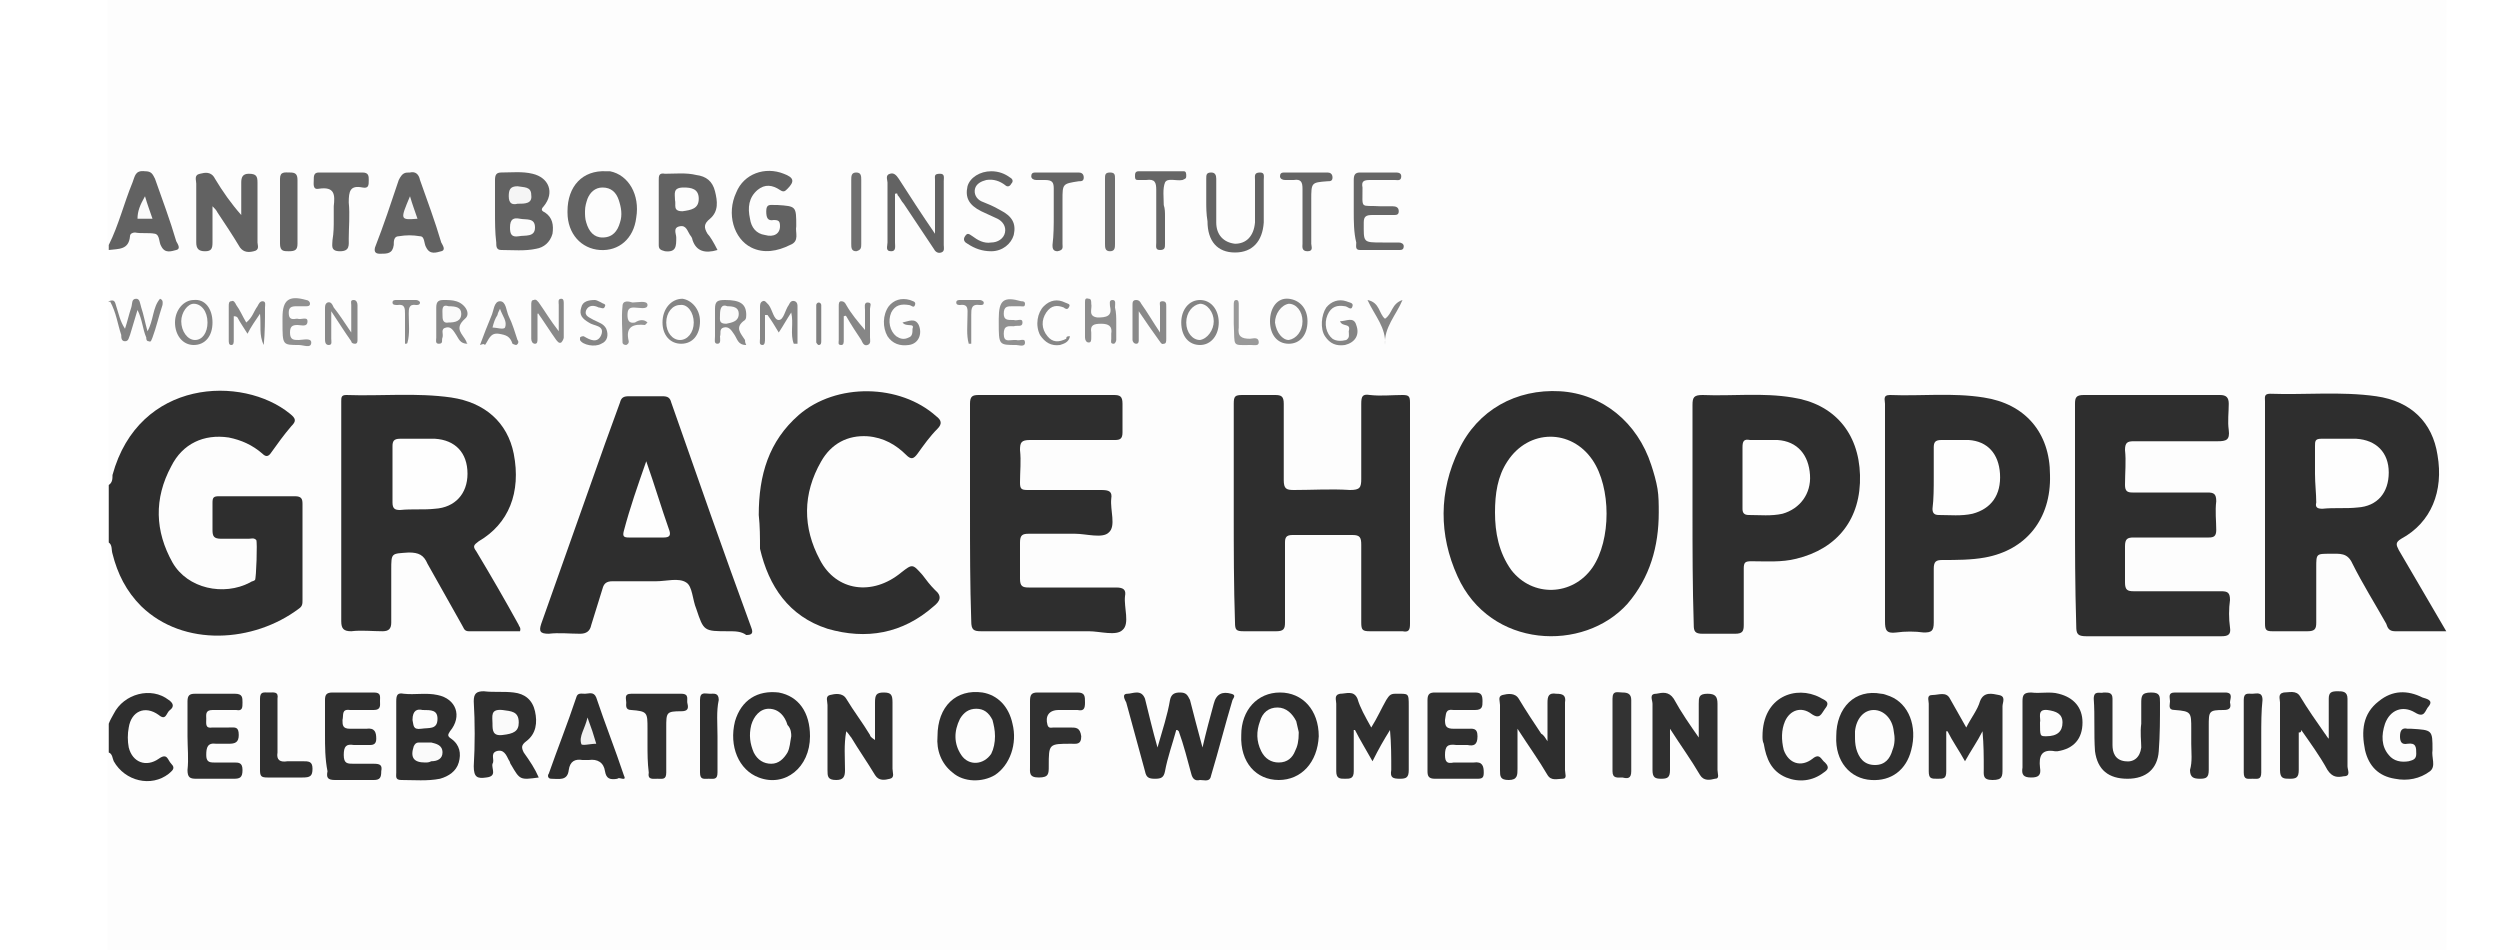 <?xml version="1.0" encoding="utf-8"?>
<!-- Generator: Adobe Illustrator 19.1.0, SVG Export Plug-In . SVG Version: 6.00 Build 0)  -->
<svg version="1.1" id="Layer_1" xmlns="http://www.w3.org/2000/svg" xmlns:xlink="http://www.w3.org/1999/xlink" x="0px" y="0px"
	 viewBox="-3018 2088 200 76" style="enable-background:new -3018 2088 200 76;" xml:space="preserve">
<style type="text/css">
	.st0{fill:#FDFDFD;}
	.st1{fill:#2E2E2E;}
	.st2{fill:#626262;}
	.st3{fill:#848484;}
	.st4{fill:#2F2F2F;}
	.st5{fill:#303030;}
	.st6{fill:#646464;}
	.st7{fill:#636363;}
	.st8{fill:#666666;}
	.st9{fill:#333333;}
	.st10{fill:#656565;}
	.st11{fill:#6F6F6F;}
	.st12{fill:#898989;}
	.st13{fill:#868686;}
	.st14{fill:#8D8D8D;}
	.st15{fill:#909090;}
	.st16{fill:#858585;}
	.st17{fill:#878787;}
	.st18{fill:#838383;}
	.st19{fill:#949494;}
	.st20{fill:#999999;}
	.st21{fill:#8B8B8B;}
	.st22{fill:#808080;}
	.st23{fill:#FAFAFA;}
	.st24{fill:#FEFEFE;}
	.st25{fill:#FCFCFC;}
	.st26{fill:#F5F5F5;}
	.st27{fill:#F0F0F0;}
	.st28{fill:#FBFBFB;}
	.st29{fill:#F8F8F8;}
</style>
<g>
	<path class="st0" d="M-3009.3,2126.8c0-4.8,0-9.7,0-14.5c0.4,0,0.4,0.4,0.5,0.7c0.2,0.7,0.4,1.4,0.7,2.1c0.4-0.6,0.4-1.2,0.7-1.7
		c0.1-0.2,0.1-0.4,0.3-0.4c0.2,0,0.3,0.2,0.4,0.4c0.2,0.5,0.4,1.1,0.6,1.7c0.5-0.7,0.6-1.6,0.9-2.3c-0.2,0.4-0.3,0.8-0.4,1.3
		c-0.1,0.2-0.1,0.5-0.4,0.5c-0.3,0-0.4-0.3-0.5-0.5c-0.2-0.5-0.2-1-0.5-1.5c-0.4,0.4-0.4,0.9-0.5,1.3c-0.1,0.3-0.2,0.6-0.5,0.6
		c-0.3,0-0.3-0.3-0.4-0.6c-0.1-0.3-0.2-0.7-0.3-1c-0.1-0.3-0.1-0.6-0.5-0.7c0-1.3,0-2.7,0-4c0.7-0.2,1.3-0.5,1.6-1.3
		c0.3-0.6,2.1-0.5,2.5,0.1c0.1,0.1,0.2,0.3,0.2,0.5c0.1,0.2,0.3,0.5,0.6,0.4c0.4-0.1,0.2-0.4,0.1-0.7c-0.5-1.5-1-3-1.6-4.5
		c-0.1-0.3-0.3-0.7-0.7-0.7c-0.4,0-0.6,0.3-0.7,0.7c-0.5,1.4-1,2.7-1.5,4.1c-0.1,0.3-0.1,0.8-0.7,0.9c0-14.4,0-28.7,0-43.1
		c0-0.6,0.1-0.7,0.7-0.7c61.9,0,123.8,0,185.7,0c0.6,0,0.7,0.1,0.7,0.7c0,41.1,0,82.3,0,123.4c0,0.6-0.1,0.7-0.7,0.7
		c-61.9,0-123.8,0-185.7,0c-0.6,0-0.7-0.1-0.7-0.7c0-13.3,0-26.5,0-39.8c0.5,0,0.5,0.5,0.7,0.7c0.8,1.2,2.4,1.7,3.6,1
		c0.3-0.2,0.6-0.4,0.4-0.8c-0.2-0.4-0.5-0.2-0.8-0.1c-1.3,0.5-2.4-0.2-2.5-1.6c0-0.3,0-0.7,0-1c0.1-1.4,1.1-2,2.4-1.6
		c0.1,0,0.2,0.1,0.2,0.1c0.4,0.1,0.6,0.1,0.8-0.3c0.1-0.4-0.1-0.5-0.4-0.6c-1.3-0.5-2.8-0.4-3.7,1.2c-0.2,0.3-0.1,0.7-0.6,0.7
		c0-4.8,0-9.7,0-14.5c0.6,0.1,0.5,0.7,0.6,1.1c1,3.4,3.2,5.5,6.7,6c1.9,0.3,3.8,0,5.6-0.8c2.4-1.1,2.4-1.1,2.4-3.7
		c0-1.7,0-3.4,0-5.1c0-0.7-0.3-1-1-1c-1.6,0-3.3,0-4.9,0c-0.7,0-0.9,0.2-0.9,0.9c0,2.4-0.2,2,2,2.1c1.4,0,1.5,0.1,1.5,1.5
		c0,0.2,0,0.3,0,0.5c0,1.7-0.3,2.1-2,2.4c-2.5,0.5-4.9-0.8-5.7-3.3c-0.7-2.1-0.7-4.1,0.1-6.2c1.2-3,4.6-4,7.3-2.2
		c0.9,0.6,0.9,0.6,1.6-0.2c0.3-0.4,0.7-0.9,1-1.3c0.3-0.3,0.2-0.6-0.1-0.9c-0.2-0.2-0.4-0.3-0.6-0.4c-5-2.7-11.2-0.8-12.9,5.1
		C-3008.8,2126.2-3008.7,2126.7-3009.3,2126.8z"/>
	<path class="st1" d="M-3009.3,2126.8c0.3-0.2,0.3-0.5,0.3-0.8c2.1-7.7,10.4-8,14.2-4.9c0.5,0.4,0.5,0.6,0.1,1
		c-0.6,0.7-1.1,1.4-1.6,2.1c-0.2,0.3-0.4,0.4-0.7,0.1c-0.8-0.7-1.7-1.1-2.7-1.3c-2-0.3-3.7,0.5-4.6,2.3c-1.4,2.6-1.3,5.2,0.1,7.7
		c1.2,2.1,4.1,2.7,6.2,1.6c0.1-0.1,0.3-0.1,0.4-0.2c0.1-0.1,0.2-3.1,0.1-3.2c-0.2-0.2-0.4-0.1-0.6-0.1c-0.7,0-1.4,0-2.2,0
		c-0.6,0-0.7-0.2-0.7-0.7c0-0.7,0-1.5,0-2.2c0-0.4,0.1-0.5,0.5-0.5c2,0,4.1,0,6.1,0c0.5,0,0.6,0.2,0.6,0.6c0,2.6,0,5.1,0,7.7
		c0,0.3,0,0.5-0.3,0.7c-3.6,2.7-9.2,3.1-12.6-0.2c-1.2-1.2-1.9-2.6-2.3-4.2c-0.1-0.3,0-0.7-0.3-0.9
		C-3009.3,2129.8-3009.3,2128.3-3009.3,2126.8z"/>
	<path class="st1" d="M-3009.3,2145.9c0.1-0.3,0.3-0.6,0.4-0.8c0.8-1.6,3-2.2,4.4-1.1c0.3,0.2,0.5,0.5,0.1,0.8
		c-0.3,0.2-0.3,0.9-0.9,0.4c-1.1-0.8-2.2-0.3-2.4,1c-0.1,0.5-0.1,1.1,0,1.6c0.3,1.2,1.4,1.6,2.4,0.9c0.7-0.5,0.7,0.1,1,0.4
		c0.4,0.4,0,0.6-0.2,0.8c-1.4,1.1-3.5,0.6-4.4-1c-0.1-0.2-0.1-0.6-0.4-0.7C-3009.3,2147.4-3009.3,2146.6-3009.3,2145.9z"/>
	<path class="st2" d="M-3009.3,2107.6c0.8-1.6,1.2-3.3,1.9-5c0.2-0.5,0.2-1,1-0.9c0.5,0,0.6,0.2,0.8,0.6c0.6,1.7,1.2,3.3,1.7,5
		c0.1,0.2,0.4,0.6,0,0.7c-0.4,0.1-0.9,0.3-1.2-0.3c-0.2-0.3-0.1-0.9-0.5-1c-0.5-0.1-1.1,0-1.6-0.1c-0.2,0-0.4,0.1-0.4,0.3
		c-0.1,1.1-0.9,1-1.7,1.1C-3009.3,2108-3009.3,2107.8-3009.3,2107.6z"/>
	<path class="st3" d="M-3009.3,2112.1c0.5-0.2,0.5,0.1,0.6,0.4c0.2,0.6,0.3,1.2,0.7,1.8c0.2-0.6,0.3-1.1,0.5-1.7
		c0.1-0.3,0-0.7,0.4-0.7c0.3,0,0.3,0.4,0.4,0.7c0.2,0.6,0.3,1.2,0.5,1.9c0.5-0.9,0.4-1.9,1-2.6c0.3,0.1,0.2,0.4,0.2,0.5
		c-0.3,0.9-0.5,1.8-0.8,2.6c-0.1,0.2-0.1,0.4-0.3,0.3c-0.2,0-0.2-0.2-0.2-0.3c-0.3-0.7-0.3-1.4-0.7-2.2c-0.2,0.7-0.4,1.3-0.6,2
		c-0.1,0.2-0.1,0.5-0.4,0.5c-0.3,0-0.3-0.3-0.3-0.5c-0.3-0.9-0.4-1.8-0.9-2.7C-3009.3,2112.2-3009.3,2112.2-3009.3,2112.1z"/>
	<path class="st1" d="M-2822.3,2138.5c-1.5,0-2.8,0-4.1,0c-0.5,0-0.6-0.3-0.7-0.6c-0.9-1.6-1.9-3.2-2.7-4.8c-0.4-0.9-1-0.8-1.8-0.8
		c-1.1,0-1.1,0-1.1,1.1c0,1.5,0,2.9,0,4.4c0,0.5-0.1,0.7-0.7,0.7c-0.9,0-1.8,0-2.8,0c-0.5,0-0.6-0.1-0.6-0.6c0-5.9,0-11.9,0-17.8
		c0-0.3-0.1-0.6,0.4-0.6c2.8,0.1,5.7-0.2,8.5,0.2c2.8,0.4,4.5,2.1,4.9,4.7c0.5,2.9-0.5,5.4-2.9,6.7c-0.5,0.3-0.4,0.5-0.2,0.9
		C-2824.8,2134.2-2823.6,2136.3-2822.3,2138.5z"/>
	<path class="st1" d="M-2976.4,2138.5c-1.3,0-2.7,0-4.1,0c-0.4,0-0.4-0.3-0.6-0.6c-0.9-1.6-1.8-3.2-2.7-4.8
		c-0.3-0.7-0.7-0.9-1.5-0.9c-1.4,0.1-1.4,0-1.4,1.4c0,1.4,0,2.8,0,4.2c0,0.5-0.2,0.7-0.7,0.7c-0.8,0-1.7-0.1-2.5,0
		c-0.6,0-0.8-0.2-0.8-0.8c0-5.1,0-10.2,0-15.2c0-0.8,0-1.6,0-2.4c0-0.3,0-0.5,0.4-0.5c2.8,0.1,5.6-0.2,8.4,0.2c2.7,0.4,4.5,2,5,4.5
		c0.6,3.1-0.4,5.6-2.8,7c-0.4,0.3-0.5,0.4-0.2,0.8c1.2,2,2.3,3.9,3.4,5.9C-2976.5,2138.1-2976.3,2138.2-2976.4,2138.5z"/>
	<path class="st1" d="M-2885.3,2129c0,2.7-0.7,5.2-2.5,7.3c-3.5,3.9-11,3.6-13.6-2.2c-1.5-3.3-1.5-6.8,0.1-10.1
		c1.5-3.2,4.6-4.9,8.1-4.7c3.4,0.2,6.2,2.5,7.3,5.9c0.2,0.6,0.4,1.3,0.5,1.9C-2885.3,2127.7-2885.3,2128.4-2885.3,2129z"/>
	<path class="st1" d="M-2919.3,2129c0-2.9,0-5.8,0-8.7c0-0.6,0.1-0.7,0.7-0.7c0.9,0,1.7,0,2.6,0c0.5,0,0.7,0.1,0.7,0.7
		c0,2,0,4.1,0,6.1c0,0.7,0.2,0.8,0.8,0.8c1.5,0,3-0.1,4.5,0c0.8,0,0.9-0.2,0.9-0.9c0-2,0-4,0-6c0-0.6,0.1-0.8,0.7-0.7
		c0.9,0.1,1.7,0,2.6,0c0.5,0,0.6,0.1,0.6,0.6c0,5.9,0,11.8,0,17.7c0,0.5-0.1,0.7-0.6,0.6c-0.9,0-1.7,0-2.6,0c-0.6,0-0.7-0.1-0.7-0.7
		c0-2.1,0-4.2,0-6.2c0-0.6-0.1-0.8-0.7-0.8c-1.6,0-3.2,0-4.8,0c-0.5,0-0.6,0.2-0.6,0.6c0,2.1,0,4.3,0,6.4c0,0.5-0.1,0.7-0.7,0.7
		c-0.9,0-1.7,0-2.6,0c-0.6,0-0.7-0.1-0.7-0.7C-2919.3,2134.9-2919.3,2131.9-2919.3,2129z"/>
	<path class="st1" d="M-2852,2129c0-2.9,0-5.8,0-8.7c0-0.5,0.1-0.7,0.7-0.7c3.6,0,7.3,0,10.9,0c0.5,0,0.7,0.2,0.7,0.7
		c0,0.7-0.1,1.4,0,2.1c0.1,0.8-0.2,0.9-0.9,0.9c-2.2,0-4.4,0-6.7,0c-0.5,0-0.7,0.1-0.7,0.7c0.1,0.9,0,1.8,0,2.8
		c0,0.5,0.2,0.6,0.6,0.6c2,0,4,0,6,0c0.5,0,0.7,0.1,0.7,0.7c-0.1,0.8,0,1.6,0,2.3c0,0.5-0.2,0.6-0.6,0.6c-2,0-4,0-6,0
		c-0.5,0-0.7,0.1-0.7,0.7c0,0.9,0,1.9,0,2.9c0,0.6,0.2,0.7,0.7,0.7c2.3,0,4.7,0,7,0c0.5,0,0.7,0.1,0.7,0.7c-0.1,0.7-0.1,1.5,0,2.2
		c0.1,0.6-0.2,0.7-0.7,0.7c-3.6,0-7.2,0-10.8,0c-0.7,0-0.8-0.2-0.8-0.8C-2852,2134.8-2852,2131.9-2852,2129z"/>
	<path class="st1" d="M-2940.4,2129c0-2.9,0-5.8,0-8.7c0-0.6,0.2-0.7,0.7-0.7c3.6,0,7.2,0,10.8,0c0.5,0,0.7,0.1,0.7,0.7
		c0,0.8,0,1.6,0,2.3c0,0.5-0.2,0.6-0.6,0.6c-2.3,0-4.6,0-6.8,0c-0.7,0-0.8,0.2-0.8,0.8c0.1,0.9,0,1.7,0,2.6c0,0.5,0.1,0.6,0.6,0.6
		c2,0,3.9,0,5.9,0c0.6,0,0.9,0.1,0.8,0.7c-0.1,0.9,0.4,2.2-0.2,2.7c-0.5,0.5-1.8,0.1-2.7,0.1c-1.2,0-2.5,0-3.7,0
		c-0.5,0-0.7,0.1-0.7,0.7c0,0.9,0,1.9,0,2.9c0,0.6,0.2,0.7,0.7,0.7c2.3,0,4.7,0,7,0c0.6,0,0.8,0.2,0.7,0.7c-0.1,0.9,0.4,2.2-0.2,2.7
		c-0.5,0.5-1.8,0.1-2.7,0.1c-2.9,0-5.8,0-8.6,0c-0.6,0-0.8-0.1-0.8-0.8C-2940.4,2134.8-2940.4,2131.9-2940.4,2129z"/>
	<path class="st1" d="M-2959.7,2138.5c-2,0-2,0-2.6-1.8c-0.3-0.7-0.3-1.8-0.8-2.1c-0.6-0.4-1.6-0.1-2.4-0.1c-1.2,0-2.3,0-3.5,0
		c-0.5,0-0.7,0.2-0.8,0.6c-0.3,1-0.6,1.9-0.9,2.9c-0.1,0.5-0.4,0.7-0.9,0.7c-0.8,0-1.7-0.1-2.5,0c-0.7,0-0.8-0.2-0.6-0.8
		c1.7-4.8,3.4-9.6,5.1-14.4c0.4-1.1,0.8-2.2,1.2-3.3c0.1-0.4,0.3-0.5,0.7-0.5c0.9,0,1.8,0,2.7,0c0.4,0,0.6,0.1,0.7,0.5
		c2.1,6,4.2,12,6.4,18c0.2,0.5,0,0.6-0.4,0.6C-2958.7,2138.5-2959.2,2138.5-2959.7,2138.5z"/>
	<path class="st1" d="M-2882.6,2129c0-2.9,0-5.8,0-8.6c0-0.6,0.1-0.8,0.8-0.8c2.4,0.1,4.8-0.2,7.2,0.2c3.3,0.5,5.3,2.8,5.4,6.2
		c0.1,3.5-1.8,5.9-5.1,6.7c-1.2,0.3-2.4,0.2-3.6,0.2c-0.5,0-0.6,0.1-0.6,0.6c0,1.5,0,3,0,4.5c0,0.5-0.1,0.7-0.7,0.7
		c-0.9,0-1.7,0-2.6,0c-0.6,0-0.7-0.2-0.7-0.7C-2882.6,2134.9-2882.6,2131.9-2882.6,2129z"/>
	<path class="st1" d="M-2867.2,2129c0-2.9,0-5.8,0-8.7c0-0.3-0.2-0.7,0.4-0.7c2.5,0.1,5-0.2,7.5,0.2c3.3,0.5,5.3,2.8,5.3,6.2
		c0.1,3.5-1.9,6-5.2,6.6c-1.1,0.2-2.3,0.2-3.4,0.2c-0.5,0-0.7,0.1-0.7,0.7c0,1.4,0,2.9,0,4.3c0,0.7-0.2,0.8-0.8,0.8
		c-0.7-0.1-1.5-0.1-2.2,0c-0.8,0.1-0.9-0.2-0.9-0.9C-2867.2,2134.7-2867.2,2131.8-2867.2,2129z"/>
	<path class="st1" d="M-2957.3,2129.2c0-3.2,0.8-5.9,3.2-8c3-2.6,8.1-2.5,11,0.1c0.4,0.3,0.5,0.6,0.1,1c-0.6,0.6-1.1,1.3-1.6,2
		c-0.3,0.4-0.5,0.5-0.9,0.1c-0.8-0.8-1.8-1.4-3.1-1.5c-1.6-0.1-2.9,0.6-3.7,2c-1.5,2.6-1.5,5.3-0.1,7.9c1.3,2.5,4.2,2.9,6.5,1
		c0.9-0.7,0.9-0.7,1.7,0.2c0.3,0.4,0.6,0.8,1,1.2c0.6,0.5,0.4,0.9-0.1,1.3c-2.5,2.2-5.4,2.7-8.5,1.8c-3.1-1-4.7-3.4-5.4-6.4
		C-2957.2,2131-2957.2,2130.1-2957.3,2129.2z"/>
	<path class="st1" d="M-2923.9,2146.4c-0.3,1.1-0.7,2.2-0.9,3.3c-0.1,0.5-0.3,0.6-0.8,0.6c-0.5,0-0.7-0.1-0.8-0.6
		c-0.5-1.8-1-3.7-1.5-5.5c-0.1-0.2-0.4-0.7,0.1-0.7c0.4,0,1.1-0.4,1.4,0.4c0.3,1.2,0.6,2.5,1,3.9c0.4-1.4,0.8-2.6,1-3.8
		c0.1-0.5,0.4-0.6,0.8-0.6c0.5,0,0.6,0.2,0.8,0.6c0.3,1.2,0.6,2.3,1,3.8c0.3-1.3,0.6-2.4,0.9-3.5c0.2-0.8,0.7-1,1.4-0.8
		c0.4,0.1,0.2,0.3,0.1,0.5c-0.6,2-1.1,4-1.7,6c-0.1,0.6-0.5,0.4-0.9,0.4c-0.4,0.1-0.6-0.1-0.7-0.5c-0.3-1.1-0.6-2.3-1-3.4
		C-2923.8,2146.4-2923.8,2146.4-2923.9,2146.4z"/>
	<path class="st4" d="M-2860.7,2146.2c0.4-0.8,0.9-1.4,1.1-2.1c0.3-0.8,1-0.6,1.5-0.5c0.6,0.1,0.3,0.6,0.3,0.9c0,1.7,0,3.3,0,5
		c0,0.6,0,0.9-0.8,0.9c-0.8,0-0.7-0.4-0.7-0.9c0-1,0-1.9-0.1-3c-0.4,0.8-0.9,1.5-1.4,2.4c-0.5-0.9-1-1.6-1.4-2.4c0,0-0.1,0-0.1,0
		c0,1.1,0,2.2,0,3.2c0,0.6-0.2,0.6-0.7,0.6c-0.5,0-0.7,0-0.7-0.6c0-1.8,0-3.6,0-5.4c0-0.3-0.2-0.7,0.3-0.7c0.5,0,1.1-0.3,1.4,0.3
		C-2861.6,2144.6-2861.2,2145.3-2860.7,2146.2z"/>
	<path class="st4" d="M-2908.3,2146.2c0.5-0.8,0.8-1.5,1.2-2.2c0.2-0.3,0.3-0.5,0.7-0.5c1.1,0,1.1-0.1,1.1,1c0,1.7,0,3.4,0,5.1
		c0,0.6-0.2,0.7-0.7,0.7c-0.6,0-0.8-0.1-0.7-0.7c0-1.1,0-2.1-0.1-3.2c-0.5,0.8-0.9,1.5-1.4,2.5c-0.5-0.9-1-1.7-1.4-2.5
		c0,0-0.1,0-0.1,0c0,1.1,0,2.2,0,3.3c0,0.6-0.3,0.6-0.7,0.6c-0.4,0-0.7,0-0.7-0.6c0-1.8,0-3.6,0-5.4c0-0.3-0.2-0.7,0.3-0.8
		c0.5,0,1.1-0.3,1.4,0.4C-2909.2,2144.6-2908.8,2145.3-2908.3,2146.2z"/>
	<path class="st4" d="M-2882.1,2147c0-0.9,0-1.8,0-2.7c0-0.5,0-0.8,0.7-0.8c0.6,0,0.8,0.2,0.8,0.8c0,1.8,0,3.5,0,5.3
		c0,0.3,0.2,0.7-0.2,0.7c-0.4,0.1-0.9,0.2-1.2-0.3c-0.7-1.2-1.5-2.3-2.4-3.7c0,1.3,0,2.3,0,3.3c0,0.6-0.2,0.7-0.7,0.7
		c-0.5,0-0.7-0.1-0.7-0.7c0-1.8,0-3.5,0-5.3c0-0.3-0.3-0.8,0.3-0.8c0.5-0.1,1-0.2,1.4,0.4c0.6,1.1,1.3,2.1,2,3.1
		C-2882.2,2147-2882.1,2147-2882.1,2147z"/>
	<path class="st4" d="M-2948,2147.2c0-1.1,0-2.1,0-3c0-0.6,0.1-0.8,0.7-0.8c0.6,0,0.7,0.2,0.7,0.8c0,1.8,0,3.5,0,5.3
		c0,0.3,0.2,0.7-0.2,0.8c-0.4,0.1-0.9,0.2-1.2-0.3c-0.6-1-1.3-2-1.9-3c-0.1-0.1-0.2-0.3-0.4-0.5c-0.2,1.1-0.1,2.1-0.1,3.1
		c0,0.5-0.1,0.8-0.7,0.8c-0.7,0-0.7-0.3-0.7-0.8c0-1.7,0-3.5,0-5.2c0-0.3-0.2-0.7,0.2-0.8c0.4-0.1,1-0.2,1.3,0.3
		c0.6,1,1.3,1.9,1.9,2.9C-2948.4,2146.9-2948.3,2147-2948,2147.2z"/>
	<path class="st4" d="M-2834.1,2146.6c0,1,0,2,0,3c0,0.6-0.2,0.7-0.7,0.7c-0.5,0-0.8,0-0.8-0.7c0-1.8,0-3.6,0-5.4
		c0-0.3-0.2-0.7,0.3-0.8c0.4,0,1-0.2,1.3,0.3c0.6,1,1.3,2,2,3c0.1,0.1,0.1,0.2,0.3,0.4c0-1.2,0-2.2,0-3.2c0-0.5,0.2-0.6,0.7-0.6
		c0.4,0,0.8,0,0.8,0.6c0,1.8,0,3.6,0,5.4c0,0.3,0.3,0.8-0.3,0.8c-0.5,0.1-0.9,0.1-1.3-0.5c-0.6-1.1-1.4-2.2-2.1-3.2
		C-2833.9,2146.6-2834,2146.6-2834.1,2146.6z"/>
	<path class="st1" d="M-2986.3,2146.9c0-0.9,0-1.8,0-2.8c0-0.5,0.1-0.7,0.6-0.6c0.9,0.1,1.8-0.1,2.7,0.1c1.5,0.3,2,1.7,1,2.9
		c-0.2,0.3-0.2,0.4,0.1,0.6c0.7,0.5,0.8,1.2,0.6,1.9c-0.2,0.7-0.8,1.1-1.5,1.3c-1,0.2-2.1,0.1-3.1,0.1c-0.5,0-0.4-0.3-0.4-0.6
		C-2986.3,2148.8-2986.3,2147.8-2986.3,2146.9z"/>
	<path class="st1" d="M-2894.2,2147.3c0-1.2,0-2.2,0-3.1c0-0.5,0.1-0.8,0.7-0.7c0.5,0,0.8,0.1,0.7,0.7c0,1.8,0,3.6,0,5.4
		c0,0.3,0.2,0.7-0.2,0.7c-0.4,0-0.9,0.2-1.2-0.3c-0.7-1.2-1.5-2.3-2.4-3.7c0,1.2,0,2.2,0,3.2c0,0.5,0,0.9-0.7,0.9
		c-0.7,0-0.7-0.3-0.7-0.8c0-1.7,0-3.5,0-5.2c0-0.3-0.2-0.7,0.2-0.8c0.4-0.1,1-0.2,1.3,0.3c0.6,1,1.2,1.9,1.8,2.8
		C-2894.5,2146.8-2894.4,2147-2894.2,2147.3z"/>
	<path class="st4" d="M-2974.9,2150.2c-1.5,0.2-1.5,0.2-2.2-1c-0.1-0.1-0.1-0.3-0.2-0.4c-0.2-0.4-0.4-0.9-1-0.7
		c-0.5,0.2-0.1,0.7-0.3,1c-0.1,0.4,0.4,1-0.5,1.1c-0.7,0.1-1,0-1-0.9c0.1-1.7,0.1-3.5,0-5.2c0-0.6,0.2-0.8,0.8-0.8
		c0.8,0.1,1.6,0,2.4,0.1c0.9,0.1,1.5,0.6,1.7,1.5c0.2,0.9,0.1,1.8-0.7,2.4c-0.4,0.3-0.4,0.5-0.2,0.9
		C-2975.6,2148.9-2975.2,2149.5-2974.9,2150.2z"/>
	<path class="st1" d="M-2871.1,2146.9c0-2.3,1.5-3.8,3.6-3.4c0.2,0,0.4,0.1,0.7,0.2c1.5,0.6,2.2,2.4,1.7,4.3
		c-0.4,1.6-1.6,2.5-3.2,2.4C-2870,2150.3-2871.2,2148.9-2871.1,2146.9z"/>
	<path class="st1" d="M-2915.7,2150.4c-1.8,0-3.1-1.4-3-3.6c0-2,1.3-3.4,3.1-3.4c1.8,0,3.1,1.4,3.1,3.5
		C-2912.6,2149-2913.9,2150.4-2915.7,2150.4z"/>
	<path class="st1" d="M-2953.2,2146.9c0,2.5-2,4.1-4.1,3.3c-1.6-0.6-2.4-2.5-1.9-4.5c0.5-1.7,1.8-2.5,3.5-2.3
		C-2954.1,2143.7-2953.2,2145-2953.2,2146.9z"/>
	<path class="st1" d="M-2943,2146.9c0-2.4,1.5-3.8,3.6-3.5c1.2,0.2,2.1,1.1,2.4,2.5c0.4,1.6-0.2,3.3-1.4,4.1c-1,0.6-2.5,0.6-3.4-0.2
		C-2942.7,2149.1-2943.1,2148-2943,2146.9z"/>
	<path class="st1" d="M-2823.4,2148c-0.1,0.6,0.3,1.3-0.2,1.7c-0.8,0.6-1.8,0.8-2.8,0.6c-1.3-0.2-2.1-1-2.4-2.3
		c-0.3-1.5-0.2-2.9,1.1-3.9c1.1-0.9,2.3-0.9,3.5-0.3c0.3,0.1,0.9,0.2,0.5,0.7c-0.3,0.3-0.3,1-1.1,0.5c-1-0.6-2-0.2-2.4,0.9
		c-0.3,0.9-0.3,1.8,0.3,2.5c0.4,0.5,1,0.6,1.6,0.5c0.4-0.1,0.6-0.2,0.6-0.6c0-0.5,0-0.9-0.7-0.8c-0.5,0.1-0.6-0.2-0.6-0.6
		c0-0.5,0.2-0.7,0.6-0.6c0.1,0,0.2,0,0.3,0C-2823.4,2146.4-2823.4,2146.4-2823.4,2148z"/>
	<path class="st4" d="M-3003,2146.9c0-0.9,0-1.8,0-2.8c0-0.5,0.2-0.6,0.6-0.6c1.1,0,2.1,0,3.2,0c0.6,0,0.6,0.3,0.6,0.7
		c0,0.4,0,0.7-0.5,0.6c-0.6,0-1.3,0-1.9,0c-0.6,0-0.5,0.4-0.5,0.7c0,0.4-0.1,0.8,0.5,0.7c0.4,0,0.9,0,1.3,0c0.5,0,0.8-0.1,0.8,0.6
		c0,0.6-0.3,0.7-0.8,0.7c-0.3,0-0.7,0-1,0c-0.7-0.1-0.8,0.3-0.8,0.9c0,0.5,0.2,0.6,0.6,0.6c0.5,0,1.1,0,1.6,0c0.4,0,0.7,0,0.7,0.6
		c0,0.6-0.2,0.7-0.7,0.7c-1,0-2,0-3,0c-0.5,0-0.7-0.1-0.7-0.7C-3002.9,2148.7-3003,2147.8-3003,2146.9z"/>
	<path class="st4" d="M-2903.8,2146.9c0-1,0-1.9,0-2.9c0-0.5,0.2-0.6,0.6-0.6c1.1,0,2.1,0,3.2,0c0.5,0,0.6,0.2,0.6,0.7
		c0,0.4,0,0.7-0.6,0.7c-0.6,0-1.2,0-1.7,0c-0.7-0.1-0.6,0.3-0.7,0.8c0,0.5,0.1,0.7,0.7,0.7c0.4,0,0.7,0,1.1,0c0.4,0,0.8-0.1,0.8,0.6
		c0,0.7-0.3,0.8-0.8,0.7c-0.3,0-0.6,0-0.9,0c-0.7-0.1-0.9,0.1-0.9,0.8c0,0.6,0.2,0.7,0.7,0.6c0.5,0,1,0,1.6,0
		c0.7-0.1,0.8,0.3,0.8,0.8c0,0.4-0.1,0.5-0.5,0.5c-1.1,0-2.2,0-3.4,0c-0.5,0-0.6-0.2-0.6-0.6
		C-2903.8,2148.7-2903.8,2147.8-2903.8,2146.9z"/>
	<path class="st4" d="M-2846.7,2145.9c0-0.5,0-1,0-1.6c0-0.6,0-0.9,0.8-0.9c0.7,0,0.7,0.3,0.7,0.8c0,1.3,0,2.6-0.1,3.9
		c-0.1,1.4-1,2.2-2.5,2.2c-1.5,0-2.4-0.7-2.6-2.2c-0.1-1.4,0-2.8-0.1-4.2c0-0.7,0.5-0.4,0.8-0.5c0.4,0,0.7,0,0.7,0.5
		c0,1.2,0,2.5,0,3.7c0,0.6,0.2,1.2,1,1.3c0.7,0.1,1.2-0.3,1.3-1.1C-2846.7,2147.3-2846.8,2146.6-2846.7,2145.9
		C-2846.8,2145.9-2846.8,2145.9-2846.7,2145.9z"/>
	<path class="st2" d="M-3001,2104.5c0,1.1,0,2,0,2.9c0,0.5-0.1,0.7-0.6,0.7c-0.5,0-0.7-0.2-0.7-0.7c0-1.6,0-3.2,0-4.7
		c0-0.3-0.2-0.7,0.3-0.8c0.4-0.1,0.9-0.2,1.2,0.4c0.6,1,1.3,2,2.1,2.9c0-0.9,0-1.7,0-2.6c0-0.4,0.1-0.7,0.6-0.7
		c0.6,0,0.7,0.2,0.7,0.7c0,1.6,0,3.2,0,4.8c0,0.2,0.2,0.6-0.3,0.7c-0.4,0.1-0.8,0.1-1.1-0.3c-0.6-1-1.2-1.9-1.8-2.8
		C-3000.7,2104.8-3000.8,2104.7-3001,2104.5z"/>
	<path class="st2" d="M-2978.4,2104.9c0-0.8,0-1.7,0-2.5c0-0.4,0.1-0.6,0.5-0.6c0.8,0,1.7-0.1,2.5,0.1c1.3,0.3,1.8,1.5,0.9,2.6
		c-0.3,0.3-0.1,0.4,0.1,0.5c0.6,0.4,0.7,1,0.6,1.7c-0.2,0.7-0.7,1.1-1.3,1.2c-0.9,0.2-1.9,0.1-2.8,0.1c-0.4,0-0.4-0.3-0.4-0.6
		C-2978.4,2106.6-2978.4,2105.8-2978.4,2104.9z"/>
	<path class="st4" d="M-2992,2146.8c0-0.9,0-1.8,0-2.8c0-0.4,0.1-0.6,0.6-0.6c1.1,0,2.2,0,3.3,0c0.6,0,0.5,0.3,0.5,0.7
		c0,0.3,0.1,0.7-0.5,0.7c-0.6,0-1.3,0-1.9,0c-0.7-0.1-0.5,0.4-0.6,0.8c0,0.4,0,0.7,0.6,0.7c0.4,0,0.9,0,1.3,0
		c0.7-0.1,0.8,0.3,0.8,0.8c0,0.4-0.2,0.5-0.5,0.5c-0.4,0-0.9,0-1.3,0c-0.6-0.1-0.8,0.1-0.8,0.8c0,0.7,0.3,0.7,0.8,0.7
		c0.5,0,1,0,1.6,0c0.5,0,0.7,0.1,0.6,0.6c0,0.5-0.1,0.7-0.6,0.7c-1,0-2.1,0-3.1,0c-0.6,0-0.7-0.2-0.6-0.7
		C-2992,2148.7-2992,2147.7-2992,2146.8z"/>
	<path class="st2" d="M-2960.6,2108c-1,0.3-1.7,0.1-2-0.8c0-0.1-0.1-0.3-0.2-0.4c-0.2-0.3-0.3-0.8-0.8-0.7c-0.6,0.1-0.3,0.6-0.3,0.9
		c0,0.7,0,1.2-0.9,1.1c-0.4-0.1-0.5-0.2-0.5-0.5c0-1.7,0-3.5,0-5.2c0-0.3,0-0.6,0.5-0.5c0.8,0,1.7-0.1,2.5,0.1
		c0.8,0.1,1.3,0.5,1.5,1.3c0.2,0.8,0.3,1.6-0.4,2.2c-0.5,0.4-0.5,0.7-0.2,1.2C-2961.2,2106.9-2960.9,2107.4-2960.6,2108z"/>
	<path class="st4" d="M-2856.2,2146.9c0-0.9,0-1.8,0-2.8c0-0.5,0.1-0.7,0.7-0.7c0.7,0.1,1.5-0.1,2.2,0.1c1.2,0.3,1.9,1.1,1.9,2.3
		c0,1.3-0.7,2.1-2,2.3c-0.1,0-0.1,0-0.2,0c-1.1-0.2-1.3,0.4-1.2,1.3c0.1,0.6-0.1,0.8-0.7,0.8c-0.6,0-0.8-0.2-0.7-0.8
		C-2856.2,2148.6-2856.2,2147.8-2856.2,2146.9z"/>
	<path class="st1" d="M-2968.6,2150.3c-0.6,0.1-0.9,0-1-0.6c-0.1-0.7-0.6-1-1.3-0.9c-0.2,0-0.3,0-0.5,0c-0.6-0.1-1,0.1-1.1,0.8
		c-0.1,0.9-0.8,0.7-1.4,0.7c-0.3,0-0.3-0.3-0.2-0.4c0.7-2,1.5-4,2.2-6.1c0.1-0.4,0.4-0.3,0.7-0.3c0.3,0,0.7-0.2,0.9,0.3
		c0.7,2.1,1.5,4.1,2.2,6.2C-2967.8,2150.6-2968.5,2150.1-2968.6,2150.3z"/>
	<path class="st2" d="M-2972.6,2104.9c0-2,1.2-3.3,3.1-3.2c0.1,0,0.2,0,0.3,0c1.5,0.3,2.4,1.9,2.1,3.7c-0.2,1.7-1.4,2.7-2.9,2.6
		c-1.5-0.1-2.6-1.3-2.6-3C-2972.6,2105.1-2972.6,2105-2972.6,2104.9z"/>
	<path class="st2" d="M-2954.3,2106.1c-0.1,0.5,0.3,1.2-0.5,1.5c-1,0.5-2.1,0.7-3.1,0.2c-1.4-0.7-2-2.7-1.2-4.4
		c0.6-1.5,2.3-2.1,3.8-1.5c0.8,0.3,0.9,0.6,0.3,1.2c-0.2,0.2-0.3,0.3-0.6,0.1c-0.6-0.4-1.2-0.5-1.8,0c-0.7,0.6-0.8,1.4-0.6,2.3
		c0.1,0.7,0.5,1.2,1.2,1.3c0.7,0.2,1.2-0.1,1.2-0.7c0-0.4-0.1-0.5-0.5-0.5c-0.5,0.1-0.6-0.2-0.6-0.7c0-0.6,0.3-0.5,0.7-0.5
		c0.1,0,0.1,0,0.2,0C-2954.3,2104.5-2954.3,2104.5-2954.3,2106.1z"/>
	<path class="st5" d="M-2935.6,2146.9c0-0.9,0-1.8,0-2.8c0-0.5,0.1-0.7,0.6-0.7c1.1,0,2.1,0,3.2,0c0.6,0,0.6,0.3,0.6,0.8
		c0,0.5-0.1,0.7-0.6,0.6c-0.5,0-1,0-1.5,0c-0.8,0-1.1,0.5-0.9,1.2c0.1,0.3,0.3,0.2,0.5,0.2c0.4,0,0.9,0,1.3,0c0.5,0,0.8,0,0.9,0.7
		c0,0.7-0.4,0.6-0.8,0.6c-1.8,0-1.8,0-1.8,1.8c0,0.6,0,0.9-0.8,0.9c-0.8,0-0.7-0.4-0.7-0.9
		C-2935.6,2148.6-2935.6,2147.7-2935.6,2146.9z"/>
	<path class="st4" d="M-2877,2146.9c0-3.2,2.7-4.1,4.6-3.1c0.3,0.2,0.9,0.3,0.4,0.9c-0.3,0.4-0.4,0.9-1.1,0.4
		c-0.8-0.6-1.7-0.3-2.1,0.6c-0.3,0.7-0.3,1.5-0.1,2.3c0.4,1.1,1.4,1.4,2.3,0.7c0.6-0.5,0.7,0.1,1,0.3c0.4,0.4,0.2,0.6-0.1,0.8
		c-0.9,0.7-2,0.8-3,0.4c-1.2-0.5-1.6-1.5-1.8-2.7C-2877,2147.3-2877,2147.1-2877,2146.9z"/>
	<path class="st2" d="M-2985.2,2101.8c0.4-0.1,0.7,0.1,0.8,0.6c0.6,1.7,1.2,3.3,1.7,5c0.1,0.2,0.4,0.6,0,0.7
		c-0.4,0.1-0.9,0.3-1.2-0.3c-0.2-0.3-0.1-0.9-0.5-0.9c-0.6-0.1-1.1-0.1-1.7,0c-0.4,0-0.4,0.4-0.4,0.7c-0.1,0.7-0.5,0.7-1.1,0.7
		c-0.3,0-0.5-0.1-0.4-0.5c0.7-1.8,1.3-3.6,1.9-5.4C-2985.8,2101.8-2985.6,2101.8-2985.2,2101.8z"/>
	<path class="st4" d="M-2842.7,2147.5c0-0.4,0-0.8,0-1.2c0-1.3,0-1.4-1.3-1.5c-0.6,0-0.4-0.4-0.4-0.7c0-0.3-0.2-0.7,0.4-0.7
		c1.3,0,2.6,0,4,0c0.7,0,0.4,0.5,0.4,0.8c0.1,0.4,0,0.6-0.5,0.6c-1.2,0-1.2,0.1-1.2,1.3c0,1.2,0,2.3,0,3.5c0,0.6-0.2,0.7-0.7,0.7
		c-0.5,0-0.8-0.1-0.8-0.7C-2842.6,2148.9-2842.7,2148.2-2842.7,2147.5z"/>
	<path class="st4" d="M-2966.2,2147.5c0-0.4,0-0.8,0-1.2c0-1.3,0-1.4-1.3-1.5c-0.5,0-0.4-0.4-0.4-0.6c0-0.3-0.2-0.7,0.4-0.7
		c1.3,0,2.6,0,4,0c0.7,0,0.4,0.5,0.5,0.8c0.1,0.4,0,0.6-0.5,0.6c-1.2,0-1.2,0.1-1.2,1.3c0,1.2,0,2.4,0,3.6c0,0.6-0.3,0.5-0.7,0.5
		c-0.4,0-0.8,0.1-0.7-0.5C-2966.2,2149-2966.2,2148.3-2966.2,2147.5z"/>
	<path class="st4" d="M-2995.8,2146.2c0,0.7,0,1.3,0,2c-0.1,0.6,0.2,0.8,0.8,0.7c0.4,0,0.8,0,1.2,0c0.5,0,0.8,0,0.8,0.6
		c0,0.6-0.2,0.7-0.8,0.7c-0.9,0-1.9,0-2.8,0c-0.5,0-0.6-0.1-0.6-0.6c0-1.9,0-3.8,0-5.7c0-0.6,0.3-0.5,0.7-0.5c0.4,0,0.8-0.1,0.7,0.5
		C-2995.8,2144.7-2995.8,2145.5-2995.8,2146.2z"/>
	<path class="st6" d="M-2991.3,2105.6c0-0.4,0-0.7,0-1.1c0.1-0.9,0.1-1.6-1.2-1.4c-0.5,0.1-0.4-0.4-0.4-0.7c0-0.3,0-0.6,0.4-0.6
		c1.2,0,2.4,0,3.5,0c0.5,0,0.5,0.3,0.5,0.6c0,0.4,0,0.7-0.5,0.6c-1-0.2-1.1,0.3-1.1,1.2c0.1,1,0,2,0,2.9c0,0.5,0.1,1-0.7,1
		c-0.8,0-0.6-0.5-0.6-0.9C-2991.3,2106.6-2991.3,2106.1-2991.3,2105.6z"/>
	<path class="st7" d="M-2946.4,2103.5c0,1.3,0,2.6,0,3.9c0,0.3,0.1,0.7-0.3,0.7c-0.5,0-0.3-0.4-0.3-0.7c0-1.6,0-3.2,0-4.8
		c0-0.2-0.2-0.6,0.2-0.7c0.3-0.1,0.5,0.1,0.7,0.4c0.9,1.4,1.8,2.8,2.9,4.4c0-1.3,0-2.4,0-3.5c0-0.3,0-0.5,0-0.8
		c0-0.3-0.1-0.5,0.4-0.5c0.4,0,0.3,0.3,0.3,0.6c0,1.7,0,3.4,0,5.1c0,0.2,0.1,0.5-0.2,0.6c-0.3,0.1-0.5-0.1-0.6-0.3
		c-0.8-1.2-1.6-2.4-2.4-3.6c-0.2-0.2-0.3-0.5-0.5-0.7C-2946.2,2103.4-2946.3,2103.5-2946.4,2103.5z"/>
	<path class="st8" d="M-2909.7,2104.9c0-0.8,0-1.7,0-2.5c0-0.4,0.1-0.6,0.5-0.6c0.9,0,1.8,0,2.8,0c0.2,0,0.5,0,0.5,0.3
		c0,0.4-0.3,0.3-0.5,0.3c-0.7,0-1.3,0-2,0c-0.5,0-0.7,0.1-0.6,0.6c0,1.8-0.2,1.4,1.4,1.5c0.3,0,0.6,0,1,0c0.3,0,0.5,0.1,0.5,0.4
		c0,0.3-0.2,0.3-0.4,0.3c-0.6,0-1.2,0-1.7,0c-0.5,0-0.7,0.1-0.7,0.6c0,1.6-0.1,1.6,1.5,1.6c0.4,0,0.9,0,1.3,0c0.2,0,0.4,0.1,0.4,0.3
		c0,0.2-0.1,0.3-0.3,0.3c-1.1,0-2.1,0-3.2,0c-0.4,0-0.3-0.3-0.3-0.6C-2909.7,2106.6-2909.7,2105.7-2909.7,2104.9z"/>
	<path class="st9" d="M-2887.5,2146.8c0,1,0,2,0,2.9c0,0.6-0.3,0.6-0.7,0.5c-0.4,0-0.8,0.1-0.8-0.5c0-1.9,0-3.8,0-5.8
		c0-0.7,0.4-0.5,0.8-0.5c0.4,0,0.7,0.1,0.7,0.6C-2887.5,2145-2887.5,2145.9-2887.5,2146.8z"/>
	<path class="st7" d="M-2921.5,2104.1c0-0.6,0-1.2,0-1.8c0-0.3,0-0.5,0.4-0.5c0.3,0,0.4,0.2,0.4,0.5c0,1.2,0,2.4,0,3.5
		c0,1,0.6,1.6,1.5,1.7c0.9,0,1.5-0.6,1.6-1.7c0-1.1,0-2.2,0-3.4c0-0.3-0.1-0.6,0.4-0.6c0.4,0,0.3,0.3,0.3,0.6c0,1.1,0,2.2,0,3.4
		c-0.1,1.5-0.9,2.4-2.3,2.4c-1.4,0-2.2-0.9-2.2-2.5C-2921.5,2105.1-2921.5,2104.6-2921.5,2104.1z"/>
	<path class="st7" d="M-2938.7,2101.7c0.6,0,1.1,0.2,1.5,0.5c0.2,0.1,0.3,0.3,0.1,0.5c-0.1,0.2-0.3,0.3-0.5,0.1
		c-0.4-0.3-0.9-0.5-1.5-0.4c-0.4,0.1-0.8,0.3-0.9,0.7c-0.1,0.4,0.1,0.8,0.5,1c0.5,0.2,1,0.4,1.5,0.7c1,0.5,1.3,1.1,1.1,2
		c-0.2,0.7-0.9,1.3-1.8,1.3c-0.7,0-1.3-0.2-1.9-0.6c-0.2-0.1-0.4-0.3-0.2-0.6c0.2-0.3,0.3-0.2,0.6,0c0.4,0.3,0.9,0.6,1.5,0.5
		c0.5,0,1-0.3,1.1-0.8c0.1-0.5-0.2-0.9-0.6-1.1c-0.4-0.2-0.9-0.4-1.3-0.6c-1-0.5-1.3-1.1-1.1-2
		C-2940.4,2102.2-2939.6,2101.7-2938.7,2101.7z"/>
	<path class="st1" d="M-2960.6,2146.9c0,1,0,1.9,0,2.9c0,0.6-0.3,0.5-0.7,0.5c-0.4,0-0.7,0.1-0.7-0.5c0-1.9,0-3.9,0-5.8
		c0-0.7,0.4-0.5,0.8-0.5c0.3,0,0.7-0.1,0.7,0.5C-2960.7,2144.9-2960.6,2145.9-2960.6,2146.9z"/>
	<path class="st1" d="M-2837.1,2146.9c0,1,0,1.9,0,2.9c0,0.6-0.3,0.5-0.7,0.5c-0.4,0-0.7,0.1-0.7-0.5c0-1.9,0-3.9,0-5.8
		c0-0.6,0.3-0.5,0.7-0.5c0.3,0,0.8-0.2,0.8,0.5C-2837.1,2144.9-2837.1,2145.9-2837.1,2146.9z"/>
	<path class="st7" d="M-2994.2,2105c0,0.8,0,1.7,0,2.5c0,0.5-0.2,0.6-0.7,0.6c-0.4,0-0.7,0-0.7-0.6c0-1.7,0-3.5,0-5.2
		c0-0.6,0.4-0.5,0.8-0.5c0.4,0,0.6,0.1,0.6,0.6C-2994.2,2103.2-2994.2,2104.1-2994.2,2105z"/>
	<path class="st8" d="M-2924.8,2105.3c0,0.7,0,1.5,0,2.2c0,0.3,0,0.5-0.4,0.5c-0.4,0-0.3-0.3-0.3-0.6c0-1.4,0-2.8,0-4.2
		c0-0.6-0.1-0.9-0.8-0.8c-0.2,0-0.4,0-0.6,0c-0.2,0-0.3,0-0.3-0.3c0-0.2,0-0.4,0.3-0.4c1.2,0,2.4,0,3.6,0c0.2,0,0.2,0.2,0.2,0.4
		c0,0.2-0.1,0.2-0.3,0.3c-0.5,0.1-1.2-0.2-1.4,0.2c-0.2,0.5-0.1,1.2-0.1,1.8C-2924.8,2104.7-2924.8,2105-2924.8,2105.3z"/>
	<path class="st10" d="M-2913.8,2105.2c0-0.7,0-1.4,0-2.1c0-0.5-0.1-0.8-0.7-0.7c-0.2,0-0.5,0-0.7,0c-0.2,0-0.4-0.1-0.4-0.3
		c0-0.2,0.1-0.3,0.3-0.3c1.2,0,2.3,0,3.5,0c0.2,0,0.4,0.1,0.4,0.4c0,0.3-0.2,0.3-0.4,0.3c-1.3,0.1-1.3,0.1-1.3,1.5
		c0,1.2,0,2.3,0,3.5c0,0.2,0.2,0.6-0.3,0.6c-0.5,0-0.4-0.4-0.4-0.6C-2913.8,2106.7-2913.8,2106-2913.8,2105.2z"/>
	<path class="st10" d="M-2933.7,2105.2c0-0.7,0-1.4,0-2.1c0-0.5-0.1-0.7-0.7-0.7c-0.2,0-0.5,0-0.7,0c-0.2,0-0.4-0.1-0.4-0.3
		c0-0.2,0.1-0.3,0.3-0.3c1.2,0,2.3,0,3.5,0c0.2,0,0.4,0.1,0.4,0.4c0,0.3-0.2,0.3-0.4,0.3c-1.3,0.2-1.3,0.2-1.3,1.5
		c0,1.2,0,2.4,0,3.5c0,0.3,0.1,0.5-0.4,0.6c-0.4,0-0.4-0.3-0.4-0.5C-2933.7,2106.8-2933.7,2106-2933.7,2105.2z"/>
	<path class="st11" d="M-2928.8,2105c0,0.8,0,1.7,0,2.5c0,0.3,0,0.6-0.4,0.6c-0.4,0-0.4-0.3-0.4-0.6c0-1.7,0-3.4,0-5.2
		c0-0.3,0-0.5,0.4-0.5c0.4,0,0.4,0.2,0.4,0.5C-2928.8,2103.2-2928.8,2104.1-2928.8,2105z"/>
	<path class="st11" d="M-2949.1,2105c0,0.8,0,1.7,0,2.5c0,0.3,0,0.5-0.4,0.6c-0.4,0-0.4-0.3-0.4-0.6c0-1.7,0-3.4,0-5.1
		c0-0.3,0-0.6,0.4-0.6c0.4,0,0.4,0.3,0.4,0.6C-2949.1,2103.3-2949.1,2104.2-2949.1,2105z"/>
	<path class="st12" d="M-2975,2113.1c0,0.7,0,1.3,0,2c0,0.2,0,0.4-0.2,0.4c-0.2,0-0.3-0.2-0.3-0.4c0-0.9,0-1.8,0-2.7
		c0-0.2,0-0.4,0.2-0.4c0.2-0.1,0.3,0.1,0.4,0.2c0.5,0.7,0.9,1.4,1.6,2.3c0-0.9,0-1.5,0-2.1c0-0.2-0.1-0.5,0.2-0.5
		c0.2,0,0.2,0.2,0.2,0.4c0,0.9,0,1.8,0,2.7c0,0.1-0.1,0.3-0.2,0.4c-0.2,0.1-0.3-0.1-0.4-0.2c-0.5-0.7-1-1.5-1.5-2.2
		C-2974.9,2113.1-2975,2113.1-2975,2113.1z"/>
	<path class="st12" d="M-2926.9,2112.9c0,0.9,0,1.6,0,2.3c0,0.1,0,0.3-0.2,0.3c-0.2,0-0.3-0.2-0.3-0.3c0-0.9,0-1.8,0-2.8
		c0-0.2,0-0.4,0.3-0.4c0.2,0,0.3,0.1,0.4,0.3c0.5,0.7,0.9,1.4,1.5,2.3c0-0.9,0-1.5,0-2.1c0-0.2-0.1-0.4,0.2-0.4
		c0.3,0,0.3,0.2,0.3,0.4c0,0.9,0,1.7,0,2.6c0,0.2,0,0.4-0.2,0.4c-0.2,0.1-0.3-0.2-0.4-0.3
		C-2925.8,2114.5-2926.3,2113.8-2926.9,2112.9z"/>
	<path class="st12" d="M-2989.9,2114.6c0-0.9,0-1.5,0-2.2c0-0.2-0.1-0.4,0.2-0.4c0.2,0,0.3,0.2,0.3,0.4c0,0.9,0,1.8,0,2.8
		c0,0.1,0,0.3-0.2,0.3c-0.2,0-0.3-0.1-0.3-0.2c-0.5-0.7-1-1.5-1.6-2.4c0,0.9,0,1.5,0,2.2c0,0.2,0.1,0.5-0.2,0.5
		c-0.3,0-0.3-0.3-0.3-0.5c0-0.8,0-1.6,0-2.4c0-0.2,0-0.4,0.2-0.5c0.3-0.1,0.4,0.2,0.5,0.4
		C-2990.9,2113.1-2990.5,2113.7-2989.9,2114.6z"/>
	<path class="st13" d="M-2999.3,2113.3c0,0.6,0,1.2,0,1.9c0,0.2,0,0.4-0.2,0.4c-0.2,0-0.2-0.2-0.2-0.4c0-0.9,0-1.8,0-2.7
		c0-0.2,0-0.4,0.2-0.4c0.2-0.1,0.3,0.1,0.4,0.3c0.3,0.4,0.5,0.9,0.8,1.4c0.5-0.4,0.6-0.9,0.9-1.3c0.1-0.2,0.2-0.4,0.4-0.4
		c0.3,0,0.2,0.3,0.2,0.5c0,1,0,2-0.1,3c-0.4-0.8-0.2-1.6-0.3-2.5c-0.4,0.6-0.7,1-1,1.6c-0.3-0.5-0.6-0.9-0.8-1.3
		C-2999.1,2113.3-2999.2,2113.3-2999.3,2113.3z"/>
	<path class="st13" d="M-2950.5,2113.3c0,0.6,0,1.2,0,1.9c0,0.2,0,0.4-0.2,0.4c-0.3,0-0.2-0.2-0.2-0.4c0-0.9,0-1.8,0-2.7
		c0-0.2,0-0.4,0.2-0.4c0.2,0,0.3,0.1,0.4,0.3c0.4,0.7,0.9,1.3,1.5,2c0-0.5,0-1.1,0-1.6c0-0.2-0.1-0.6,0.2-0.6c0.4,0,0.2,0.3,0.2,0.5
		c0,0.8,0,1.6,0,2.3c0,0.2,0.1,0.5-0.2,0.6c-0.3,0.1-0.4-0.2-0.5-0.4c-0.4-0.6-0.8-1.2-1.2-1.9
		C-2950.4,2113.2-2950.4,2113.3-2950.5,2113.3z"/>
	<path class="st13" d="M-2954.5,2115.5c-0.3-0.8,0-1.6-0.2-2.5c-0.4,0.6-0.6,1-1,1.6c-0.3-0.5-0.6-1-0.9-1.4c-0.1,0-0.1,0-0.2,0
		c0,0.6,0,1.3,0,1.9c0,0.2,0,0.5-0.2,0.5c-0.3,0-0.2-0.3-0.2-0.5c0-0.8,0-1.7,0-2.5c0-0.2,0-0.4,0.2-0.5c0.2-0.1,0.3,0.1,0.5,0.3
		c0.3,0.4,0.4,1.2,0.8,1.2c0.4,0,0.5-0.8,0.8-1.2c0.1-0.2,0.2-0.4,0.5-0.3c0.2,0.1,0.2,0.3,0.2,0.4c0,1,0,2,0,3
		C-2954.3,2115.5-2954.4,2115.5-2954.5,2115.5z"/>
	<path class="st12" d="M-2980.6,2115.5c-0.6,0-0.7-0.4-0.9-0.7c-0.2-0.3-0.4-0.7-0.8-0.6c-0.5,0.1-0.2,0.5-0.3,0.8
		c-0.1,0.2,0.1,0.5-0.3,0.5c-0.3,0-0.2-0.3-0.2-0.5c0-0.8,0-1.6,0-2.4c0-0.5,0.2-0.6,0.6-0.6c0.3,0,0.7,0,1,0.1
		c0.7,0.2,1.2,1,0.7,1.4c-0.9,0.8-0.2,1.2,0.1,1.8C-2980.7,2115.3-2980.7,2115.4-2980.6,2115.5z"/>
	<path class="st12" d="M-2958.3,2115.6c-0.7,0-0.7-0.5-1-0.9c-0.2-0.3-0.4-0.6-0.8-0.5s-0.2,0.5-0.3,0.7c0,0.2,0.1,0.6-0.2,0.6
		c-0.3,0-0.2-0.3-0.2-0.6c0-0.7,0-1.5,0-2.2c0-0.6,0.2-0.7,0.8-0.7c1.2,0,1.7,0.3,1.7,1.2c0,0.1,0,0.3-0.1,0.4
		c-0.9,0.6-0.3,1.1,0,1.6C-2958.4,2115.3-2958.4,2115.4-2958.3,2115.6z"/>
	<path class="st14" d="M-2928.7,2113.8c0,0.5,0,0.9,0,1.4c0,0.1-0.1,0.3-0.2,0.3c-0.3,0-0.2-0.2-0.2-0.4c0-0.1,0-0.3,0-0.4
		c0.1-0.6-0.2-0.8-0.8-0.8c-0.6,0-0.9,0.1-0.8,0.7c0,0.1,0,0.3,0,0.4c0,0.2,0,0.4-0.2,0.4c-0.2,0-0.3-0.2-0.3-0.4c0-0.9,0-1.8,0-2.8
		c0-0.2,0-0.4,0.3-0.3c0.2,0,0.2,0.2,0.2,0.4c0.1,0.4-0.3,1,0.5,1.1c0.7,0,1.2-0.1,1-0.9c0-0.2-0.1-0.5,0.2-0.5
		c0.3,0,0.2,0.3,0.2,0.6C-2928.7,2113-2928.7,2113.4-2928.7,2113.8C-2928.7,2113.8-2928.7,2113.8-2928.7,2113.8z"/>
	<path class="st15" d="M-2995.4,2113.8c0-0.1,0-0.3,0-0.4c0-1.4,0.5-1.8,1.9-1.4c0.1,0,0.3,0.1,0.3,0.3c0,0.2-0.2,0.2-0.3,0.2
		c-0.3,0-0.5,0-0.8,0c-0.4,0-0.6,0.1-0.6,0.5c0,0.4,0.1,0.6,0.6,0.5c0,0,0.1,0,0.1,0c0.3,0.1,0.8-0.2,0.8,0.2c0,0.5-0.5,0.3-0.8,0.3
		c-0.4,0-0.6,0.1-0.6,0.6c0,0.6,0.3,0.6,0.7,0.6c0.3,0,1-0.2,1,0.2c0,0.5-0.6,0.2-1,0.2C-2995.4,2115.6-2995.4,2115.6-2995.4,2113.8
		z"/>
	<path class="st15" d="M-2938.1,2113.8c0-0.1,0-0.2,0-0.3c0-1.5,0.4-1.8,1.8-1.4c0.1,0,0.3,0,0.3,0.2c0,0.3-0.2,0.2-0.4,0.2
		c-0.2,0-0.4,0-0.6,0c-0.4,0-0.7,0-0.7,0.6c0,0.5,0.3,0.5,0.7,0.5c0,0,0.1,0,0.1,0c0.3,0.1,0.7-0.2,0.7,0.2c0,0.4-0.4,0.2-0.7,0.3
		c-0.4,0-0.8-0.1-0.8,0.6c0,0.7,0.4,0.5,0.8,0.5c0.1,0,0.1,0,0.2,0c0.3,0.1,0.7-0.2,0.7,0.2c0,0.4-0.5,0.2-0.7,0.2
		C-2938.1,2115.6-2938.1,2115.6-2938.1,2113.8z"/>
	<path class="st16" d="M-2962,2113.7c0,1.1-0.6,1.8-1.5,1.8c-0.9,0-1.5-0.7-1.5-1.7c0-1.1,0.7-1.9,1.6-1.9
		C-2962.7,2112-2962,2112.7-2962,2113.7z"/>
	<path class="st17" d="M-2945.8,2113.8c0.5-0.1,1-0.4,1.3,0.2c0.3,0.7,0,1.5-0.8,1.6c-0.7,0.1-1.3-0.1-1.7-0.7
		c-0.4-0.7-0.4-1.7,0.1-2.4c0.4-0.5,1-0.7,1.7-0.5c0.2,0.1,0.5,0.1,0.4,0.4c-0.1,0.3-0.3,0-0.5,0c-0.6-0.1-1.1,0-1.4,0.6
		c-0.3,0.7-0.1,1.5,0.4,1.9c0.3,0.2,0.6,0.3,1,0.1c0.3-0.1,0.3-0.4,0.3-0.7C-2944.8,2113.8-2945.5,2114.2-2945.8,2113.8z"/>
	<path class="st3" d="M-3001,2113.8c0,1.1-0.6,1.8-1.5,1.8c-0.9,0-1.5-0.8-1.5-1.8c0-1,0.7-1.8,1.5-1.8
		C-3001.6,2111.9-3001,2112.7-3001,2113.8z"/>
	<path class="st16" d="M-2910.8,2113.7c0.5,0,1.1-0.4,1.3,0.3c0.3,0.8-0.1,1.4-0.9,1.6c-0.7,0.1-1.2-0.1-1.6-0.7
		c-0.4-0.6-0.3-1.7,0.1-2.3c0.4-0.5,1-0.7,1.6-0.5c0.2,0.1,0.6,0.1,0.5,0.4c-0.1,0.4-0.4,0-0.6,0c-0.6-0.1-1.1,0-1.4,0.7
		c-0.3,0.7-0.1,1.5,0.4,1.9c0.3,0.2,0.7,0.2,1.1,0.1c0.3-0.2,0.2-0.4,0.2-0.7C-2909.9,2113.8-2910.6,2114.2-2910.8,2113.7z"/>
	<path class="st18" d="M-2913.4,2113.7c0,1.1-0.6,1.8-1.5,1.8c-0.9,0-1.5-0.7-1.5-1.8c0-1.1,0.6-1.9,1.5-1.8
		C-2914,2112-2913.4,2112.7-2913.4,2113.7z"/>
	<path class="st18" d="M-2923.5,2113.8c0-1,0.6-1.8,1.5-1.8c0.9,0,1.5,0.8,1.5,1.8c0,1-0.6,1.8-1.5,1.8
		C-2922.9,2115.6-2923.5,2114.9-2923.5,2113.8z"/>
	<path class="st17" d="M-2979.6,2115.6c0.3-0.8,0.6-1.6,0.9-2.3c0.2-0.4,0.2-1.2,0.7-1.2c0.5,0,0.5,0.8,0.7,1.2
		c0.3,0.6,0.5,1.3,0.7,1.9c0.1,0.1,0.1,0.3-0.1,0.4c-0.1,0-0.3-0.1-0.3-0.1c-0.2-0.6-0.5-0.7-1.1-0.8c-0.7-0.1-0.8,0.5-1.1,0.9
		C-2979.3,2115.5-2979.3,2115.5-2979.6,2115.6z"/>
	<path class="st19" d="M-2966.2,2113.8c-0.1,0.1-0.2,0.2-0.2,0.2c-0.9-0.1-1.6,0.1-1.3,1.3c0,0.1,0,0.2-0.2,0.3
		c-0.2,0-0.3-0.1-0.3-0.2c0-1-0.1-2,0-2.9c0-0.5,0.5-0.4,0.8-0.3c0.4,0,1.2-0.2,1.2,0.2c0,0.4-0.7,0.2-1.1,0.2
		c-0.4,0-0.5,0.2-0.5,0.6c0,0.4,0.1,0.7,0.6,0.6C-2966.9,2113.6-2966.5,2113.5-2966.2,2113.8z"/>
	<path class="st13" d="M-2970.4,2112c0.1,0,0.3,0.1,0.5,0.2c0.1,0.1,0.4,0.1,0.3,0.3c-0.1,0.3-0.3,0.1-0.5,0.1
		c-0.4-0.2-0.8-0.2-1,0.2c-0.2,0.5,0.3,0.6,0.6,0.8c0.4,0.2,0.8,0.3,1,0.7c0.2,0.5,0.1,1-0.4,1.2c-0.5,0.3-1.5,0.1-1.7-0.3
		c0-0.1,0-0.2,0-0.2c0.1-0.1,0.2-0.1,0.3-0.1c0.5,0.3,1.1,0.6,1.4-0.1c0.3-0.8-0.6-0.7-1-1c-0.5-0.3-0.8-0.6-0.6-1.2
		C-2971.4,2112.1-2970.9,2112-2970.4,2112z"/>
	<path class="st17" d="M-2932.4,2114.9c-0.1,0.5-0.5,0.6-0.8,0.7c-0.7,0.1-1.2-0.2-1.6-0.8c-0.4-0.8-0.2-1.8,0.3-2.3
		c0.5-0.5,1.1-0.6,1.7-0.3c0.2,0.1,0.5,0.1,0.3,0.4c-0.1,0.2-0.3,0.1-0.4,0c-0.5-0.2-1-0.2-1.4,0.4c-0.4,0.6-0.4,1.3,0.1,1.9
		c0.4,0.5,0.9,0.5,1.5,0.2C-2932.7,2114.9-2932.6,2114.9-2932.4,2114.9z"/>
	<path class="st20" d="M-2919.3,2113.9c0-0.6,0-1.1,0-1.5c0-0.2,0-0.4,0.2-0.4c0.2,0,0.2,0.2,0.2,0.4c0,0.6,0,1.2,0,1.8
		c-0.1,0.7,0.2,0.9,0.9,0.9c0.2,0,0.7-0.2,0.7,0.3c0,0.3-0.4,0.2-0.6,0.2C-2919.5,2115.6-2919.2,2115.8-2919.3,2113.9z"/>
	<path class="st13" d="M-2907.2,2115.6c0.1-1.4-0.8-2.3-1.4-3.6c1,0.2,0.9,1.1,1.4,1.5c0.6-0.4,0.5-1.2,1.4-1.5
		C-2906.3,2113.2-2907.3,2114.2-2907.2,2115.6z"/>
	<path class="st21" d="M-2940.5,2115.5c-0.2-0.7-0.1-1.5-0.1-2.3c0-0.4,0.1-0.9-0.6-0.8c-0.1,0-0.3,0-0.3-0.2c0-0.2,0.2-0.2,0.3-0.2
		c0.5,0,1.1,0,1.6,0c0.1,0,0.3,0.1,0.3,0.2c0,0.2-0.1,0.2-0.3,0.2c-0.7-0.1-0.7,0.3-0.7,0.8c0,0.8,0,1.5,0,2.3
		C-2940.3,2115.5-2940.4,2115.5-2940.5,2115.5z"/>
	<path class="st21" d="M-2985.6,2115.5c0-0.8,0-1.6,0-2.4c0-0.4,0-0.8-0.6-0.7c-0.2,0-0.4,0-0.4-0.2c0-0.2,0.2-0.2,0.3-0.2
		c0.5,0,1.1,0,1.6,0c0.1,0,0.3,0.1,0.3,0.2c0,0.2-0.2,0.2-0.3,0.2c-0.6-0.1-0.6,0.3-0.6,0.7c0,0.8,0.1,1.6-0.1,2.3
		C-2985.4,2115.5-2985.5,2115.5-2985.6,2115.5z"/>
	<path class="st22" d="M-2952.3,2113.9c0,0.5,0,0.9,0,1.4c0,0.1,0,0.3-0.2,0.3c-0.1,0-0.2-0.2-0.2-0.2c0-1,0-2,0-3
		c0-0.1,0.1-0.2,0.2-0.2c0.1,0,0.2,0.1,0.2,0.2C-2952.3,2112.8-2952.3,2113.3-2952.3,2113.9z"/>
	<path class="st23" d="M-3006.4,2103.7c0.2,0.7,0.4,1.2,0.6,1.8c-0.4,0-0.8,0-1.2,0C-3007,2104.9-3006.8,2104.4-3006.4,2103.7z"/>
	<path class="st24" d="M-2832.8,2125.9c0-0.7,0-1.4,0-2.2c0-0.4,0-0.6,0.5-0.6c0.9,0,1.9,0,2.8,0c1.6,0.1,2.6,1.1,2.6,2.7
		c0,1.6-0.9,2.7-2.5,2.8c-0.9,0.1-1.9,0-2.8,0.1c-0.4,0-0.6-0.1-0.5-0.5C-2832.7,2127.5-2832.8,2126.7-2832.8,2125.9z"/>
	<path class="st24" d="M-2986.6,2125.9c0-0.7,0-1.4,0-2.2c0-0.4,0.1-0.6,0.6-0.6c0.9,0,1.8,0,2.8,0c1.6,0.1,2.6,1.1,2.6,2.8
		c0,1.6-1,2.7-2.6,2.8c-0.9,0.1-1.8,0-2.8,0.1c-0.4,0-0.6-0.1-0.6-0.6C-2986.6,2127.5-2986.6,2126.7-2986.6,2125.9z"/>
	<path class="st24" d="M-2898.4,2129c0-1.5,0.2-2.9,1-4.1c1.7-2.6,5.1-2.6,6.8-0.1c1.5,2.2,1.5,6.4,0,8.6c-1.6,2.3-4.8,2.4-6.5,0.2
		C-2898.1,2132.2-2898.4,2130.6-2898.4,2129z"/>
	<path class="st24" d="M-2966.3,2124.9c0.7,2,1.2,3.7,1.8,5.4c0.2,0.5,0.1,0.7-0.4,0.7c-0.9,0-1.9,0-2.8,0c-0.4,0-0.5-0.1-0.4-0.5
		C-2967.6,2128.6-2967,2126.9-2966.3,2124.9z"/>
	<path class="st24" d="M-2878.6,2126.2c0-0.8,0-1.6,0-2.4c0-0.5,0.1-0.7,0.6-0.6c0.7,0,1.4,0,2.2,0c1.6,0.1,2.5,1.2,2.6,2.8
		c0.1,1.5-0.8,2.7-2.2,3.1c-0.9,0.2-1.8,0.1-2.7,0.1c-0.4,0-0.5-0.2-0.5-0.5C-2878.6,2127.9-2878.6,2127-2878.6,2126.2z"/>
	<path class="st24" d="M-2863.3,2126.2c0-0.8,0-1.6,0-2.4c0-0.4,0.1-0.6,0.6-0.6c0.7,0,1.5,0,2.2,0c1.5,0.1,2.4,1.1,2.5,2.7
		c0.1,1.7-0.7,2.8-2.2,3.2c-0.9,0.2-1.8,0.1-2.7,0.1c-0.4,0-0.5-0.2-0.5-0.5C-2863.3,2127.9-2863.3,2127-2863.3,2126.2z"/>
	<path class="st23" d="M-2984,2149c-0.9,0-1.2-0.4-0.9-1.3c0.1-0.2,0.2-0.3,0.4-0.3c0.3,0,0.7,0,1,0c0.4,0.1,0.9,0.2,0.9,0.8
		c0,0.5-0.4,0.7-0.9,0.7C-2983.7,2149-2983.8,2149-2984,2149z"/>
	<path class="st0" d="M-2984.2,2144.8c0.7,0,1.2,0,1.2,0.7c0,0.9-0.7,0.7-1.3,0.8c-0.7,0.1-0.6-0.3-0.7-0.7
		C-2985,2144.8-2984.6,2144.7-2984.2,2144.8z"/>
	<path class="st23" d="M-2978.6,2145.9c0-0.6-0.2-1.2,0.8-1.1c0.7,0.1,1.3,0.1,1.3,1c0,0.7-0.4,0.9-1.3,1
		C-2978.6,2146.9-2978.6,2146.4-2978.6,2145.9z"/>
	<path class="st0" d="M-2869.6,2146.9c0-0.1,0-0.3,0-0.4c0.1-1,0.7-1.7,1.5-1.7c0.8,0,1.5,0.7,1.6,1.7c0.1,0.5,0.1,1-0.1,1.5
		c-0.2,0.7-0.6,1.2-1.4,1.2c-0.9,0-1.3-0.6-1.5-1.3C-2869.6,2147.5-2869.6,2147.2-2869.6,2146.9
		C-2869.7,2146.9-2869.6,2146.9-2869.6,2146.9z"/>
	<path class="st0" d="M-2914.1,2146.6c0,0.7-0.1,1.1-0.3,1.5c-0.2,0.5-0.6,0.9-1.3,0.9c-0.6,0-1.1-0.3-1.4-0.9
		c-0.4-0.8-0.4-1.6-0.1-2.4c0.2-0.7,0.7-1.1,1.4-1.1c0.7,0,1.2,0.5,1.5,1.1C-2914.2,2146.2-2914.1,2146.5-2914.1,2146.6z"/>
	<path class="st0" d="M-2954.7,2146.9c-0.1,0.5-0.1,0.9-0.3,1.3c-0.3,0.5-0.7,0.9-1.3,0.9c-0.6,0-1.1-0.3-1.4-0.9
		c-0.3-0.7-0.4-1.4-0.2-2.2c0.2-0.7,0.7-1.3,1.4-1.3c0.8,0,1.3,0.6,1.5,1.3C-2954.7,2146.3-2954.7,2146.7-2954.7,2146.9z"/>
	<path class="st0" d="M-2938.4,2146.9c0,0.5-0.1,1-0.3,1.4c-0.6,0.9-1.8,1-2.4,0.1c-0.6-0.9-0.6-1.9-0.1-2.9
		c0.3-0.5,0.7-0.8,1.3-0.8c0.6,0,1,0.3,1.3,0.9C-2938.5,2146-2938.4,2146.4-2938.4,2146.9z"/>
	<path class="st25" d="M-2976.5,2106.9c-0.6,0.1-0.7-0.2-0.7-0.7c0-0.7,0.3-0.8,0.8-0.7c0.5,0.1,1.2-0.1,1.2,0.7
		C-2975.2,2107-2976,2106.8-2976.5,2106.9z"/>
	<path class="st26" d="M-2976.6,2104.3c-0.4,0.1-0.7,0-0.7-0.6c0-0.5,0.1-0.8,0.7-0.8c0.5,0.1,1.1,0,1.1,0.7
		C-2975.4,2104.3-2976,2104.3-2976.6,2104.3z"/>
	<path class="st0" d="M-2964,2104c0-0.5-0.2-1,0.7-1c0.6,0,1.2,0.1,1.2,0.9c0,0.8-0.6,0.9-1.3,1
		C-2964.2,2104.9-2963.9,2104.4-2964,2104z"/>
	<path class="st0" d="M-2854.8,2145.8c0.1-0.3-0.3-1.1,0.6-1c0.7,0.1,1.2,0.3,1.2,1c0,0.7-0.4,1.1-1.3,1.1
		C-2854.8,2146.9-2854.8,2146.9-2854.8,2145.8z"/>
	<path class="st27" d="M-2971,2145.4c0.3,0.8,0.5,1.4,0.7,2.1c-0.5,0-1.2,0.2-1.2,0C-2971.7,2146.9-2971.2,2146.3-2971,2145.4z"/>
	<path class="st0" d="M-2971.2,2104.9c0-0.4,0.1-0.7,0.2-1c0.2-0.5,0.6-0.9,1.2-0.9c0.7,0,1.1,0.4,1.3,1c0.2,0.6,0.3,1.2,0.1,1.8
		c-0.2,0.7-0.6,1.2-1.4,1.2c-0.7,0-1.1-0.5-1.3-1.2C-2971.2,2105.5-2971.2,2105.2-2971.2,2104.9z"/>
	<path class="st26" d="M-2985.2,2103.7c0.2,0.7,0.4,1.2,0.6,1.8C-2986,2105.6-2986,2105.6-2985.2,2103.7z"/>
	<path class="st23" d="M-2982.1,2112.5c0.6,0,1,0.1,1,0.6c0,0.6-0.5,0.7-1,0.7c-0.5,0.1-0.5-0.3-0.5-0.6
		C-2982.6,2112.8-2982.7,2112.3-2982.1,2112.5z"/>
	<path class="st28" d="M-2959.8,2112.5c0.5,0,0.9,0.1,0.9,0.6c0,0.6-0.5,0.7-1,0.8c-0.6,0-0.5-0.3-0.5-0.7
		C-2960.4,2112.7-2960.3,2112.3-2959.8,2112.5z"/>
	<path class="st0" d="M-2962.5,2113.8c0,0.8-0.5,1.4-1.1,1.4c-0.6,0-1.1-0.6-1.1-1.4c0-0.8,0.5-1.4,1.1-1.4
		C-2963,2112.3-2962.5,2113-2962.5,2113.8z"/>
	<path class="st25" d="M-3001.4,2113.8c0,0.8-0.4,1.4-1,1.4c-0.6,0-1.1-0.7-1.1-1.5c0-0.7,0.5-1.4,1-1.4
		C-3001.9,2112.3-3001.4,2112.9-3001.4,2113.8z"/>
	<path class="st25" d="M-2916,2113.8c0-0.7,0.5-1.4,1.1-1.5c0.6,0,1.1,0.6,1.1,1.4c0,0.8-0.5,1.4-1.1,1.5
		C-2915.4,2115.2-2915.9,2114.6-2916,2113.8z"/>
	<path class="st25" d="M-2920.9,2113.7c0,0.7-0.5,1.4-1.1,1.5c-0.6,0-1.1-0.6-1.1-1.4c0-0.8,0.5-1.4,1.1-1.5
		C-2921.4,2112.3-2920.9,2113-2920.9,2113.7z"/>
	<path class="st29" d="M-2978.6,2114.2c0.1-0.4,0.2-0.7,0.4-1c0-0.1,0.1-0.3,0.2-0.5c0.2,0.6,0.6,1,0.4,1.5
		C-2977.7,2114.4-2978.3,2114.2-2978.6,2114.2z"/>
</g>
</svg>
